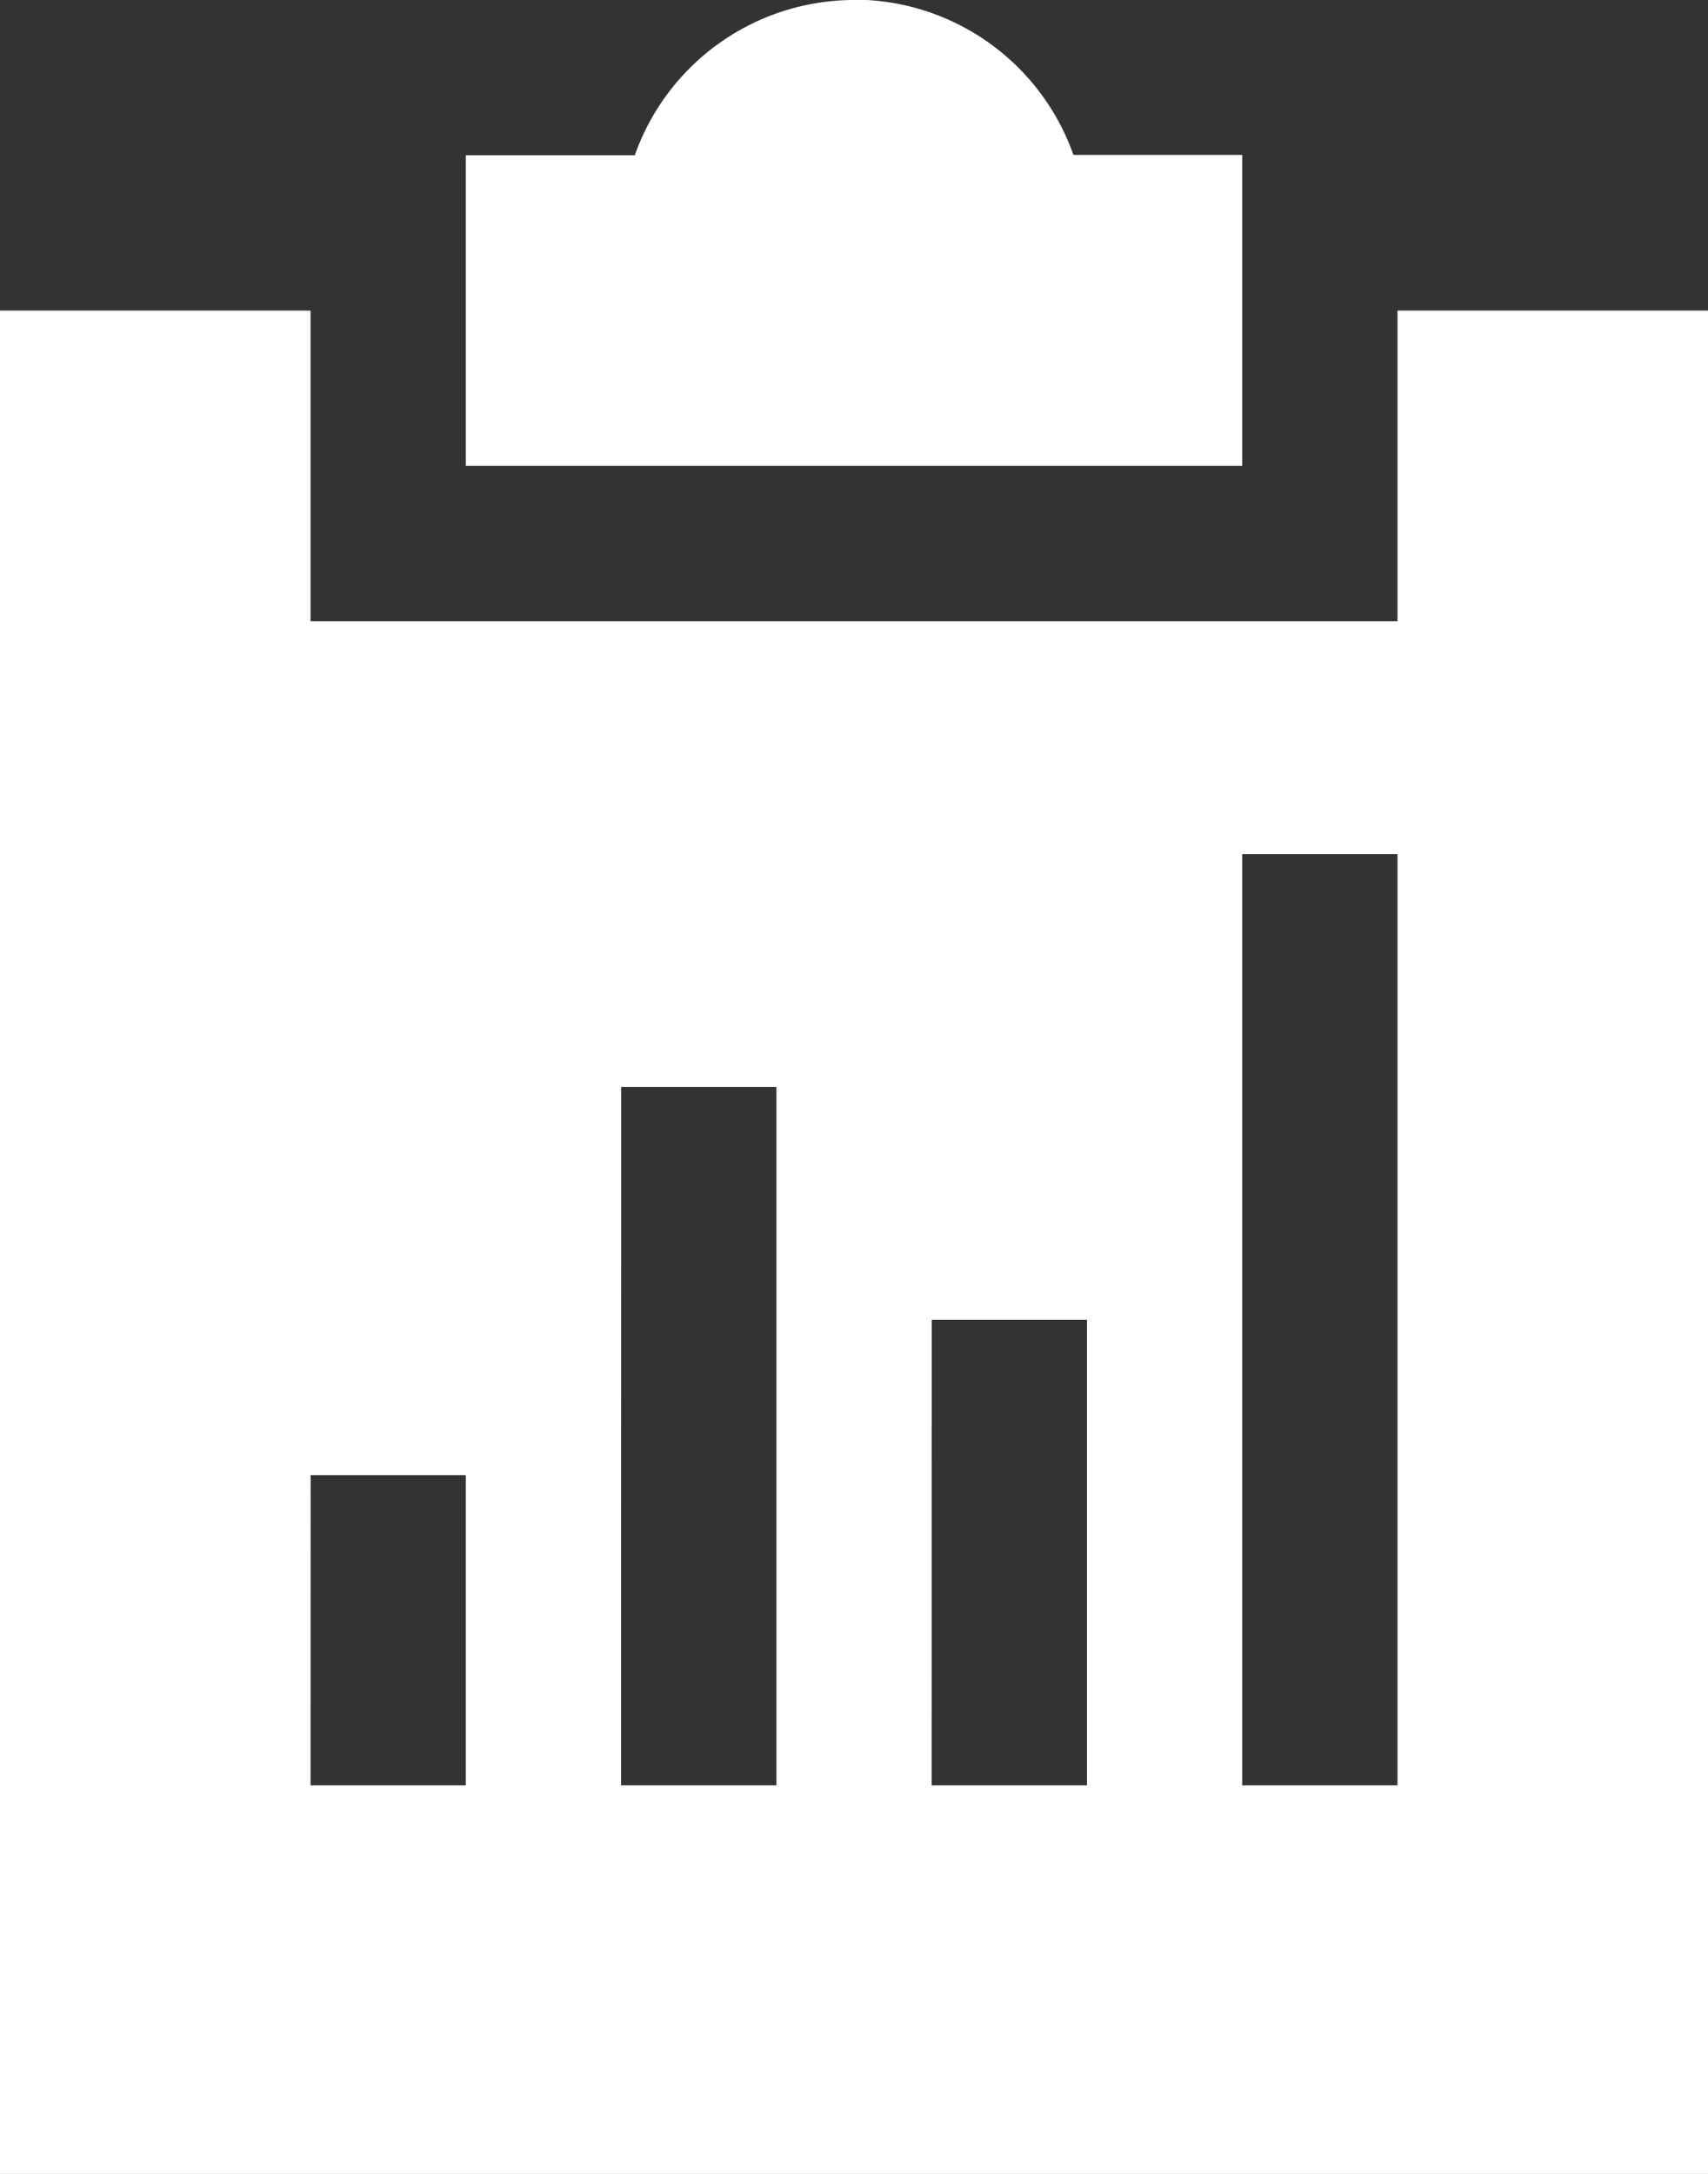 <svg xmlns="http://www.w3.org/2000/svg" width="23.571" height="30"><rect width="100%" height="100%" fill="#333333" stroke="none"/><g data-name="INTELLIGENT REPORTING"><path data-name="Контур 104" d="M11.786 0A3.214 3.214 0 008.76 2.143H6.428v4.286h10.715V2.138h-2.329a3.214 3.214 0 00-3.028-2.143zM0 4.286V30h23.571V4.286h-4.285v4.286h-15V4.286zm17.143 7.5h2.143v12.852h-2.143zM8.572 15h2.143v9.638H8.571zm4.286 3.214h2.143v6.424h-2.144zm-8.571 2.143h2.141v4.281H4.286z" fill="#fff"/></g></svg>